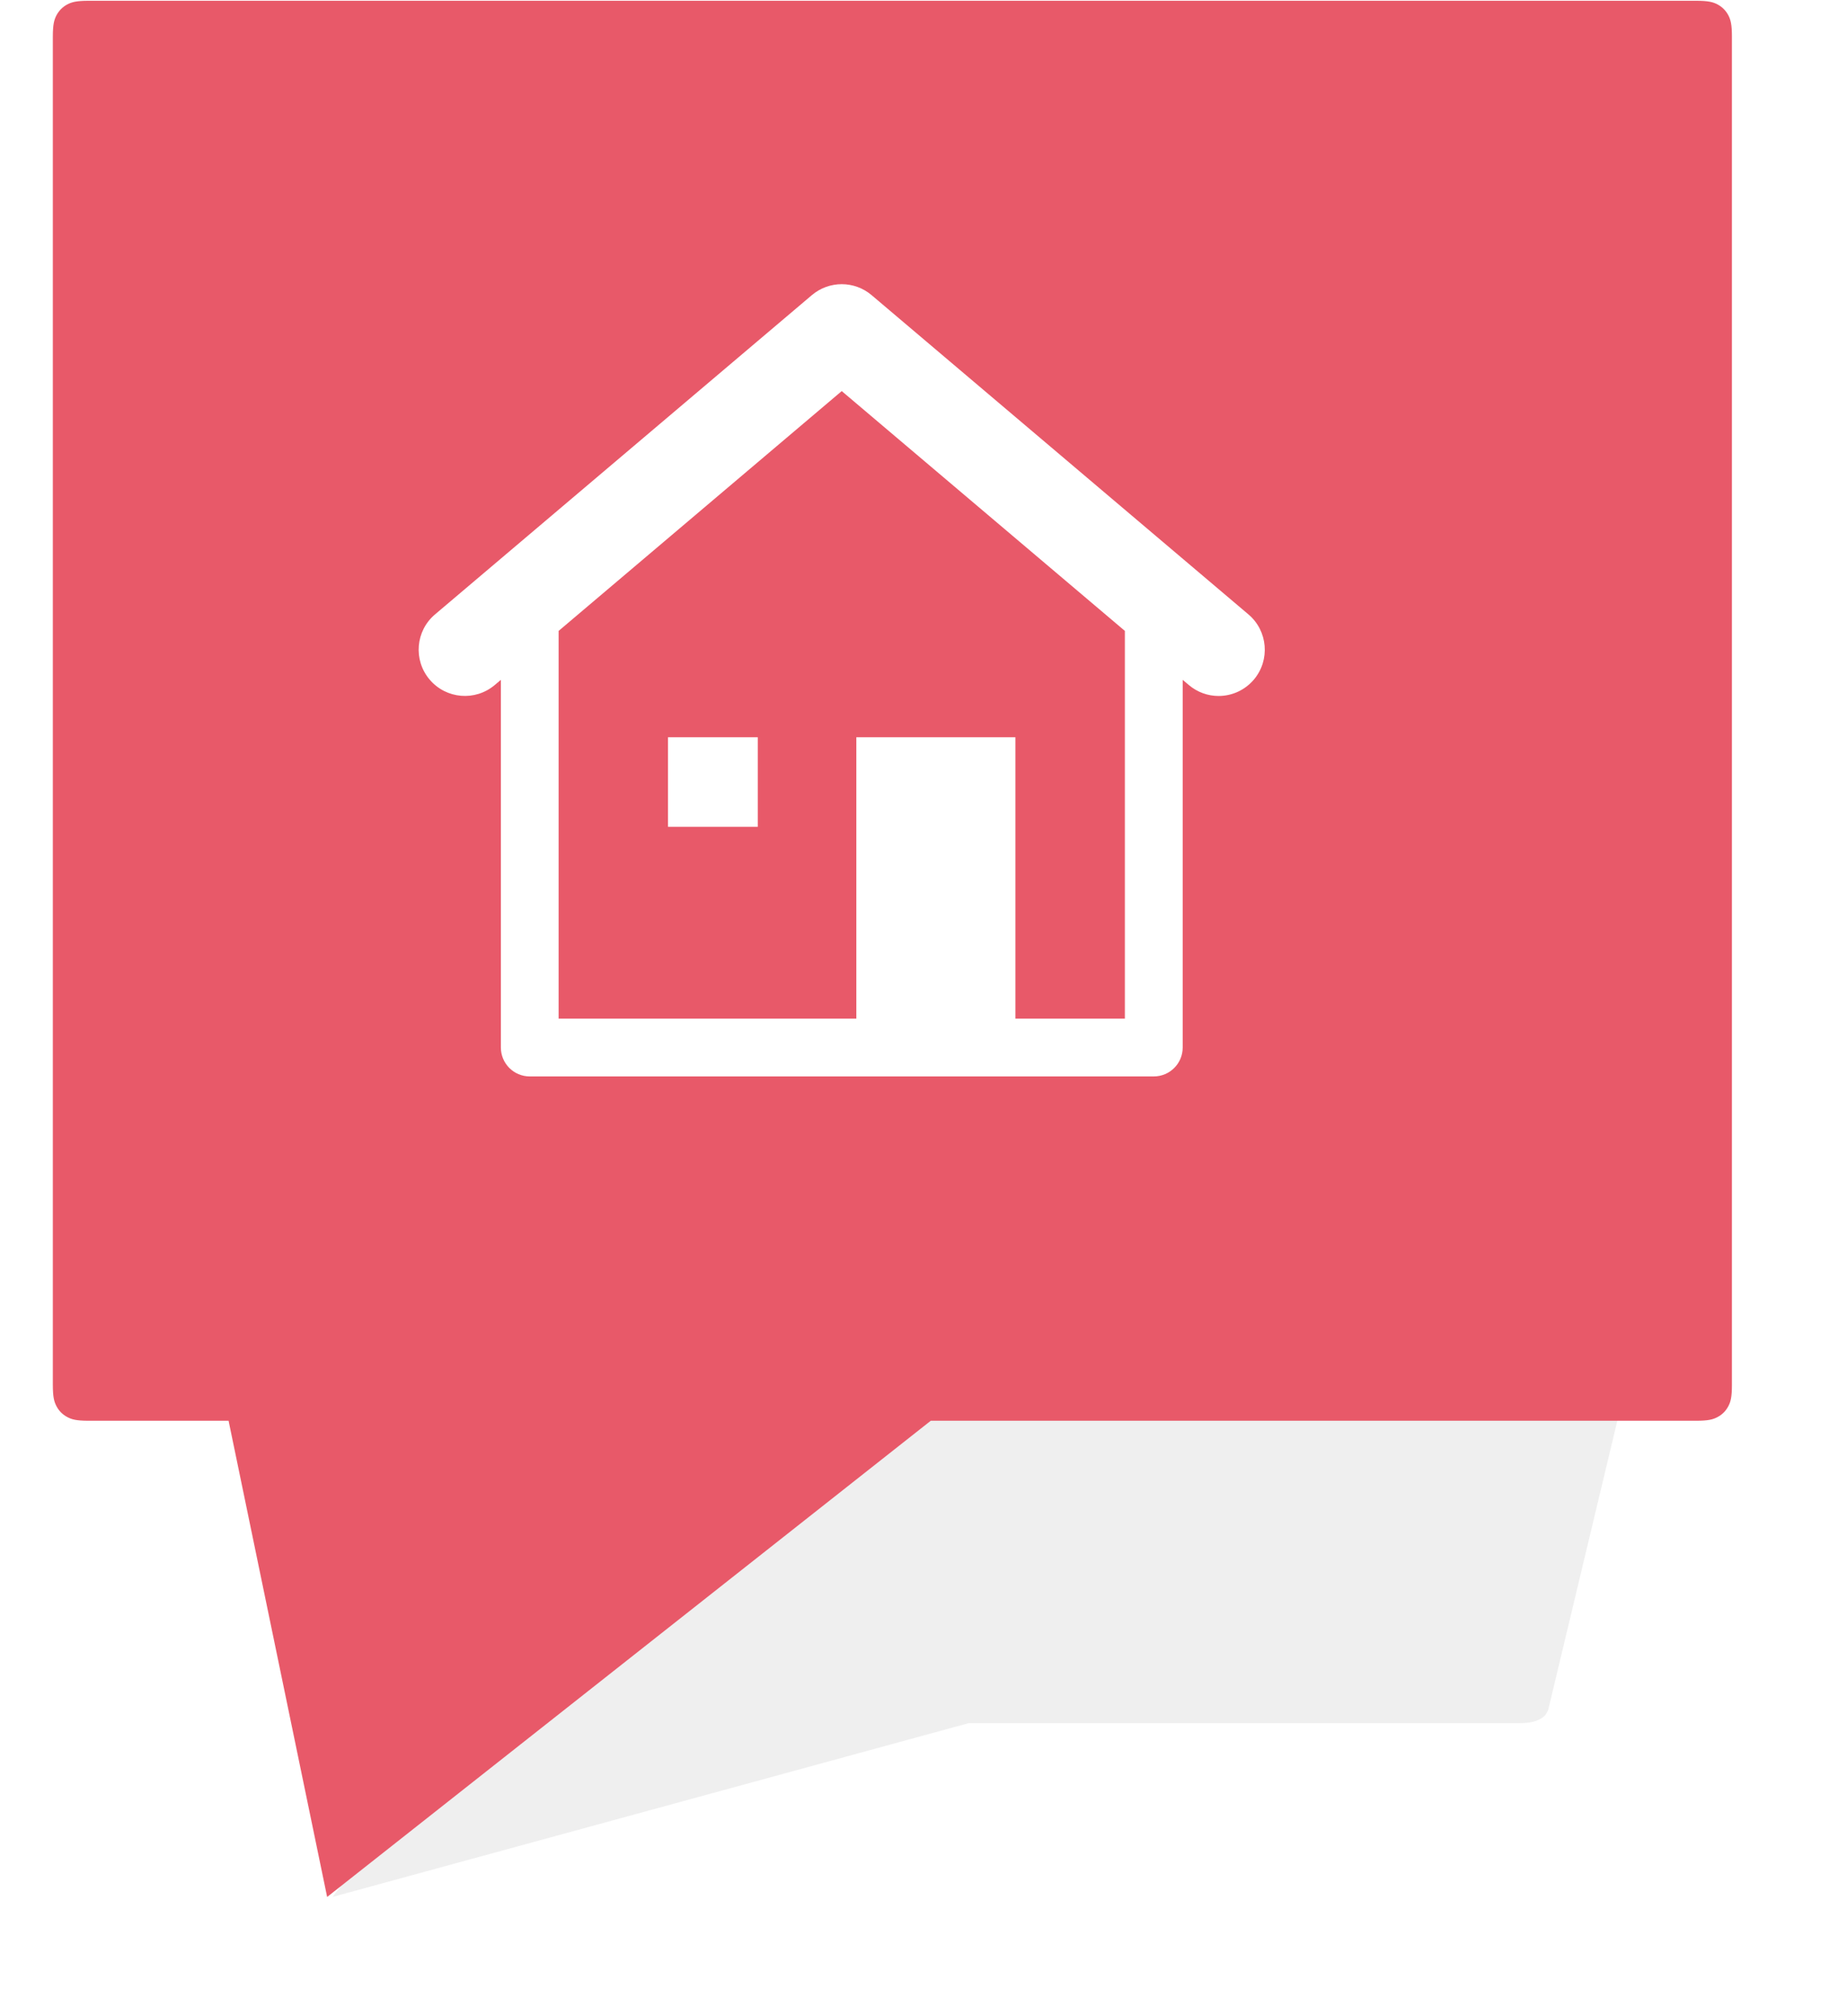 <?xml version="1.0" encoding="UTF-8"?>
<svg width="33px" height="36px" viewBox="0 0 33 36" version="1.1" xmlns="http://www.w3.org/2000/svg" xmlns:xlink="http://www.w3.org/1999/xlink">
    <!-- Generator: Sketch 48.2 (47327) - http://www.bohemiancoding.com/sketch -->
    <title>gm_marker_geburtshaus_selected</title>
    <desc>Created with Sketch.</desc>
    <defs>
        <filter x="-16.6%" y="-31.5%" width="133.2%" height="163.1%" filterUnits="objectBoundingBox" id="filter-1">
            <feGaussianBlur stdDeviation="1.32" in="SourceGraphic"></feGaussianBlur>
        </filter>
    </defs>
    <g id="Birthhood---Mobile" stroke="none" stroke-width="1" fill="none" fill-rule="evenodd">
        <g id="gm_marker_geburtshaus_selected" transform="translate(0.5, 0)">
            <path d="M14.338,21.312 L28.996,21.312 C29.11,21.312 29.151,21.321 29.192,21.337 C29.232,21.353 29.264,21.377 29.284,21.407 C29.305,21.438 29.315,21.468 29.31,21.551 L27.162,30.529 C27.127,30.612 27.098,30.642 27.054,30.673 C27.009,30.703 26.954,30.727 26.888,30.743 C26.823,30.759 26.761,30.768 26.601,30.768 L16.806,30.768 L5.44,33.871 L7.818,30.768 L6.029,30.768 C5.869,30.768 5.82,30.759 5.779,30.743 C5.739,30.727 5.719,30.703 5.72,30.673 C5.722,30.642 5.737,30.612 5.827,30.529 L13.841,21.551 C13.9,21.468 13.934,21.438 13.978,21.407 C14.021,21.377 14.071,21.353 14.124,21.337 C14.177,21.321 14.224,21.312 14.338,21.312 Z" id="shadow" fill="#5A5A5A" opacity="0.305" filter="url(#filter-1)"></path>
            <path d="M1.085,0.014 L29.804,0.014 C30.026,0.014 30.107,0.037 30.189,0.08 C30.27,0.124 30.334,0.188 30.378,0.269 C30.421,0.351 30.444,0.432 30.444,0.655 L30.444,24.727 C30.444,24.95 30.421,25.031 30.378,25.112 C30.334,25.194 30.27,25.258 30.189,25.301 C30.107,25.345 30.026,25.368 29.804,25.368 L16.13,25.368 L5.345,33.871 L3.584,25.368 L1.085,25.368 C0.863,25.368 0.782,25.345 0.7,25.301 C0.619,25.258 0.555,25.194 0.511,25.112 C0.468,25.031 0.444,24.95 0.444,24.727 L0.444,0.655 C0.444,0.432 0.468,0.351 0.511,0.269 C0.555,0.188 0.619,0.124 0.7,0.08 C0.782,0.037 0.863,0.014 1.085,0.014 Z" id="bubble" fill="#E85969"></path>
            <path d="M21.805,10.97 L15.073,5.27 C14.765,5.009 14.313,5.009 14.005,5.27 L7.273,10.97 C6.924,11.264 6.881,11.786 7.176,12.134 C7.471,12.482 7.992,12.526 8.341,12.23 L8.449,12.139 L8.449,18.704 C8.449,18.989 8.68,19.22 8.965,19.22 L20.114,19.22 C20.4,19.22 20.631,18.989 20.631,18.704 L20.631,12.139 L20.739,12.23 C20.894,12.362 21.084,12.427 21.272,12.427 C21.507,12.427 21.739,12.327 21.903,12.134 C22.197,11.786 22.153,11.264 21.805,10.97 L21.805,10.97 Z M19.597,18.188 L17.642,18.188 L17.642,13.164 L14.8,13.164 L14.8,18.188 L9.481,18.188 L9.481,11.265 L14.539,6.983 L19.598,11.265 L19.598,18.188 L19.597,18.188 Z M11.435,13.164 L13.039,13.164 L13.039,14.763 L11.435,14.763 L11.435,13.164 Z" id="geburtshaus" fill="#FFFFFF" fill-rule="nonzero"></path>
        </g>
    </g>
</svg>